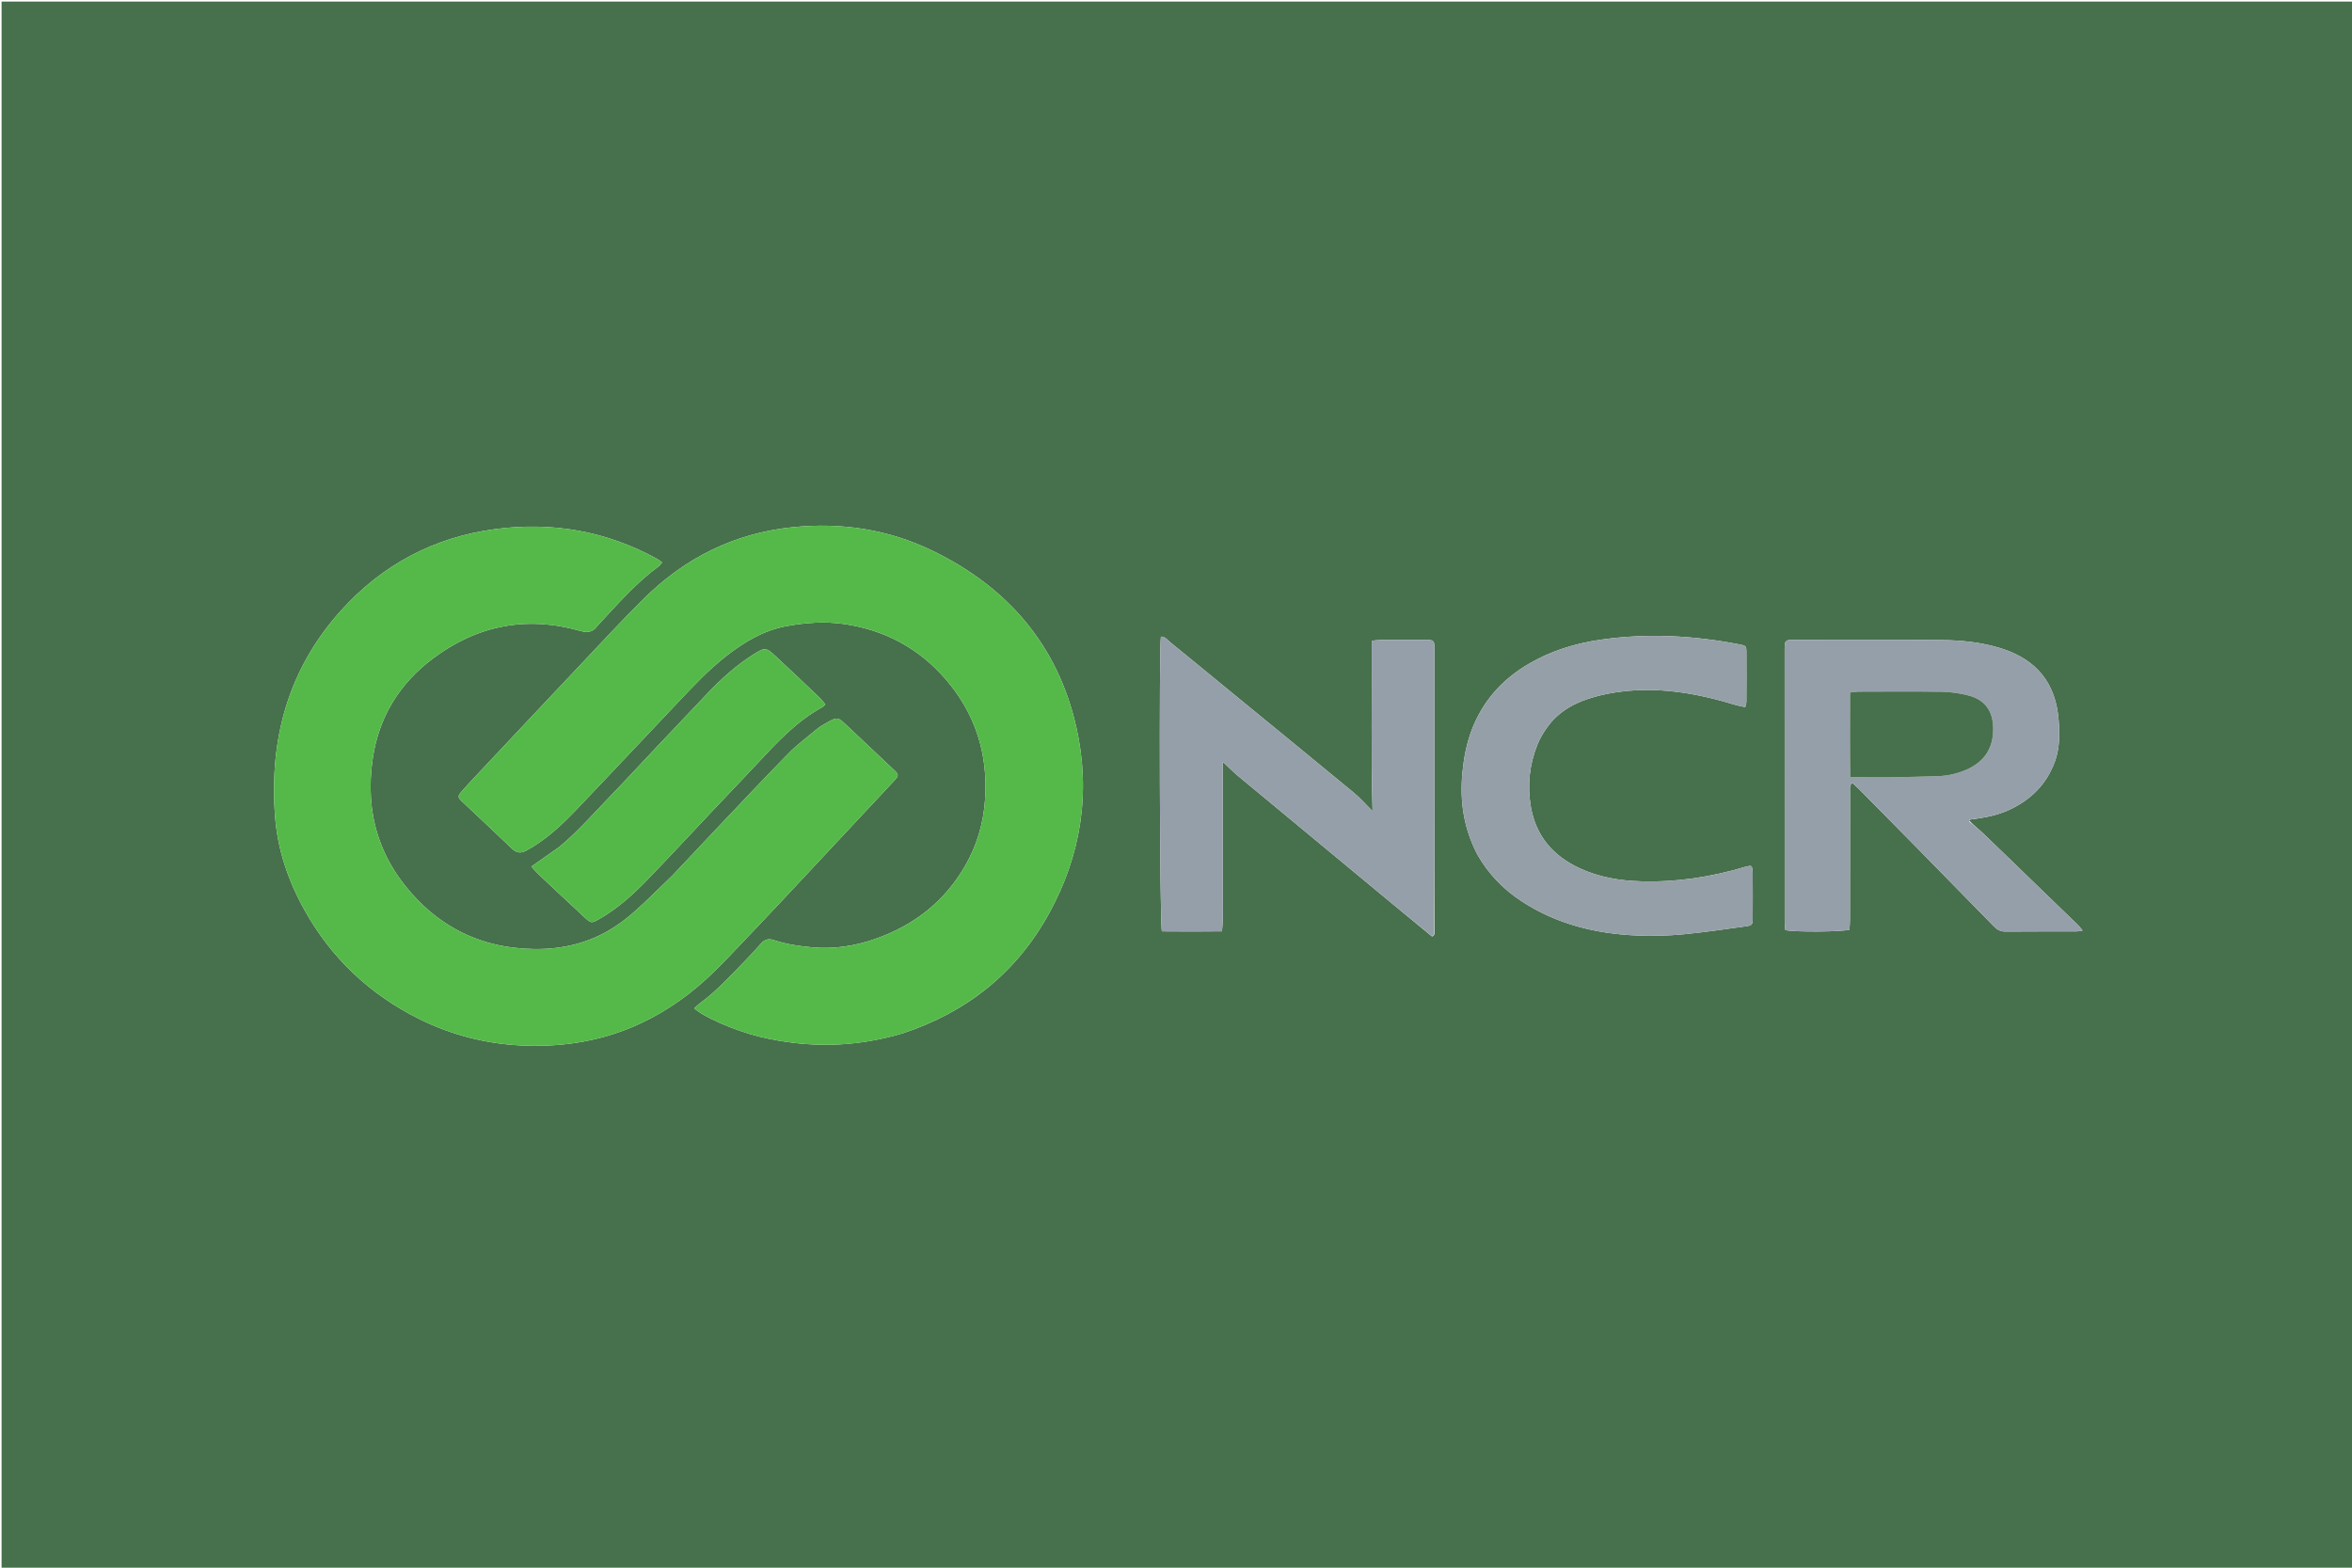 <svg version="1.1" id="Layer_1" xmlns="http://www.w3.org/2000/svg" xmlns:xlink="http://www.w3.org/1999/xlink" x="0px" y="0px"
	 width="100%" viewBox="0 0 3000 2000" enable-background="new 0 0 3000 2000" xml:space="preserve">
<path fill="#47704C" opacity="1" stroke="none" 
	d="
M1960,2002 
	C1306.667,2002 654.333,2002 2,2002 
	C2,1335.333 2,668.667 2,2 
	C1002,2 2002,2 3002,2 
	C3002,668.667 3002,1335.333 3002,2002 
	C2655,2002 2308,2002 1960,2002 
M1826.558,1194.733 
	C1827.515,1194.418 1828.471,1194.103 1829.562,1191.945 
	C1829.598,1118.98 1829.644,1046.016 1829.668,973.052 
	C1829.684,925.075 1829.69,877.099 1829.651,829.122 
	C1829.641,816.524 1829.455,816.371 1816.643,816.336 
	C1798.652,816.287 1780.66,816.271 1762.669,816.367 
	C1758.789,816.388 1754.912,816.946 1749.672,817.365 
	C1750.146,890.029 1748.582,961.827 1750.721,1034.858 
	C1742.148,1026.34 1735.153,1018.219 1727.009,1011.489 
	C1676.956,970.129 1626.637,929.091 1576.42,887.931 
	C1548.351,864.926 1520.358,841.828 1492.185,818.952 
	C1488.848,816.242 1486.062,811.881 1480.742,812.252 
	C1478.377,827.315 1479.274,1179.608 1482.031,1188.174 
	C1507.058,1188.399 1532.493,1188.462 1558.615,1188.125 
	C1560.7,1168.891 1559.382,1150.962 1559.622,1133.092 
	C1559.859,1115.437 1559.679,1097.776 1559.68,1080.118 
	C1559.681,1062.127 1559.68,1044.136 1559.68,1026.144 
	C1559.68,1008.355 1559.68,990.566 1559.68,971.765 
	C1566.658,978.293 1572.842,984.695 1579.648,990.348 
	C1645.218,1044.81 1710.879,1099.162 1776.546,1153.506 
	C1792.955,1167.086 1809.481,1180.526 1826.558,1194.733 
M2511.688,1046.855 
	C2511.737,1046.435 2511.787,1046.016 2513.473,1045.518 
	C2530.361,1043.331 2547.086,1040.46 2562.706,1033.229 
	C2590.573,1020.328 2610.751,1000.25 2621.235,970.929 
	C2627.354,953.816 2627.115,936.188 2625.776,918.554 
	C2622.225,871.781 2597.908,841.662 2553.127,827.374 
	C2527.761,819.282 2501.551,816.773 2475.258,816.523 
	C2413.6,815.937 2351.932,816.324 2290.268,816.329 
	C2287.603,816.329 2284.932,816.357 2282.274,816.527 
	C2278.764,816.752 2276.81,818.726 2276.536,822.23 
	C2276.381,824.221 2276.347,826.225 2276.347,828.224 
	C2276.338,944.218 2276.332,1060.213 2276.377,1176.208 
	C2276.379,1179.764 2276.937,1183.32 2277.208,1186.557 
	C2288.408,1189.307 2350.656,1188.885 2359.032,1185.984 
	C2359.234,1182.035 2359.633,1177.776 2359.641,1173.516 
	C2359.696,1142.851 2359.671,1112.185 2359.672,1081.52 
	C2359.673,1057.521 2359.629,1033.522 2359.731,1009.524 
	C2359.745,1006.115 2358.724,1002.274 2362.525,998.755 
	C2365.635,1001.6 2368.647,1004.124 2371.398,1006.906 
	C2395.998,1031.788 2420.588,1056.679 2445.108,1081.639 
	C2477.801,1114.919 2510.465,1148.228 2543.039,1181.625 
	C2547.193,1185.883 2551.435,1188.487 2557.77,1188.431 
	C2588.1,1188.162 2618.433,1188.328 2648.765,1188.264 
	C2650.905,1188.259 2653.044,1187.645 2656.415,1187.124 
	C2653.949,1184.171 2652.477,1182.05 2650.659,1180.286 
	C2631.535,1161.723 2612.35,1143.224 2593.194,1124.694 
	C2572.121,1104.312 2551.139,1083.833 2529.943,1063.58 
	C2524.194,1058.087 2517.811,1053.258 2511.688,1046.855 
M857.782,1116.768 
	C841.677,1132.204 826.021,1148.148 809.335,1162.929 
	C793.846,1176.65 776.78,1188.468 757.558,1196.583 
	C724.744,1210.435 690.212,1213.108 655.433,1209.01 
	C607.845,1203.401 566.916,1183.001 533.26,1148.624 
	C483.562,1097.86 465.074,1036.727 475.515,967.187 
	C483.384,914.779 509.441,872.237 551.934,840.316 
	C608.704,797.669 671.527,785.339 739.974,804.822 
	C749.419,807.51 756.018,806.591 761.713,798.845 
	C762.499,797.777 763.485,796.855 764.392,795.878 
	C788.415,770.014 811.631,743.318 840.368,722.311 
	C841.852,721.227 842.83,719.45 844.523,717.421 
	C841.813,715.558 839.804,713.901 837.56,712.674 
	C773.074,677.396 704.049,665.425 631.615,675.014 
	C553.223,685.39 487.079,720.781 434.396,779.518 
	C367.552,854.044 343.357,943.089 350.824,1041.464 
	C354.043,1083.867 367.576,1123.587 388.272,1160.789 
	C422.537,1222.379 471.667,1268.569 534.508,1299.875 
	C577.721,1321.403 623.851,1332.711 672.214,1334.071 
	C722.251,1335.478 770.465,1327.173 816.142,1306.05 
	C852.241,1289.356 883.868,1266.255 912.11,1238.443 
	C923.502,1227.226 934.471,1215.575 945.497,1203.993 
	C964.105,1184.449 982.68,1164.872 1001.135,1145.183 
	C1034.172,1109.937 1067.105,1074.593 1100.091,1039.3 
	C1113.74,1024.697 1127.517,1010.213 1141.028,995.484 
	C1146.598,989.411 1146.301,987.926 1140.419,982.373 
	C1120.314,963.387 1100.197,944.414 1080.086,925.433 
	C1068.563,914.558 1067.968,914.431 1054.391,922.124 
	C1050.338,924.421 1046.183,926.713 1042.611,929.657 
	C1030.285,939.817 1017.345,949.427 1006.179,960.763 
	C976.49,990.907 947.56,1021.799 918.417,1052.477 
	C898.454,1073.492 878.64,1094.647 857.782,1116.768 
M1151.299,1318.339 
	C1233.036,1291.394 1296.233,1241.236 1337.847,1165.779 
	C1379.037,1091.092 1391.594,1010.709 1372.854,927.71 
	C1349.247,823.155 1285.323,749.09 1189.433,702.612 
	C1133.197,675.353 1073.422,666.289 1011.364,672.558 
	C937.126,680.058 874.035,711.502 821.311,763.599 
	C793.12,791.454 766.274,820.678 739.042,849.492 
	C695.79,895.258 652.712,941.188 609.587,987.074 
	C602.515,994.599 595.376,1002.077 588.648,1009.903 
	C583.698,1015.661 583.809,1017.23 589.301,1022.448 
	C610.554,1042.645 632.086,1062.549 653.233,1082.855 
	C659.046,1088.437 664.699,1088.787 671.261,1085.115 
	C673.877,1083.651 676.536,1082.257 679.089,1080.69 
	C700,1067.848 717.727,1051.219 734.573,1033.606 
	C756.451,1010.73 778.151,987.684 799.907,964.692 
	C821.202,942.187 842.493,919.679 863.745,897.132 
	C883.86,875.792 903.867,854.356 927.16,836.319 
	C950.069,818.58 974.462,803.999 1003.533,798.738 
	C1027.622,794.379 1051.755,792.54 1076.125,796.043 
	C1128.063,803.508 1171.718,826.723 1205.989,866.325 
	C1244.249,910.537 1260.554,962.328 1256.406,1020.703 
	C1254.287,1050.503 1246.06,1078.399 1231.253,1104.211 
	C1204.883,1150.183 1165.586,1180.75 1115.941,1198.004 
	C1090.276,1206.923 1063.756,1211.009 1036.311,1208.568 
	C1019.613,1207.082 1003.172,1204.721 987.311,1199.444 
	C980.266,1197.099 975.395,1198.339 970.599,1203.85 
	C963.168,1212.389 955.327,1220.583 947.449,1228.719 
	C930.299,1246.43 913.582,1264.607 893.581,1279.295 
	C890.743,1281.379 888.237,1283.915 885.537,1286.278 
	C895.661,1296.602 936.893,1314.885 969.053,1322.635 
	C1029.556,1337.215 1089.883,1336.628 1151.299,1318.339 
M1884.522,1090.463 
	C1898.546,1114.926 1917.564,1134.644 1941.148,1150.012 
	C1985.716,1179.054 2035.403,1191.238 2087.805,1193.458 
	C2107.044,1194.274 2126.477,1193.838 2145.648,1192.082 
	C2172.793,1189.596 2199.799,1185.513 2226.818,1181.774 
	C2234.956,1180.648 2235.543,1179.605 2235.598,1171.321 
	C2235.729,1151.657 2235.682,1131.991 2235.573,1112.327 
	C2235.559,1109.841 2234.737,1107.36 2234.357,1105.251 
	C2232.836,1104.875 2232.165,1104.497 2231.584,1104.604 
	C2229.631,1104.964 2227.683,1105.408 2225.779,1105.976 
	C2182.377,1118.923 2138.138,1125.731 2092.749,1124.34 
	C2065.861,1123.516 2039.731,1119.191 2015.122,1107.82 
	C1981.083,1092.092 1959,1066.595 1952.588,1029.095 
	C1947.946,1001.948 1950.764,975.266 1961.092,949.692 
	C1964.172,942.064 1968.514,934.759 1973.31,928.043 
	C1988.597,906.633 2010.707,895.239 2035.327,888.653 
	C2070.177,879.331 2105.652,878.231 2141.343,882.981 
	C2166.172,886.285 2190.417,892.176 2214.333,899.54 
	C2217.999,900.669 2221.847,901.207 2226.037,902.111 
	C2226.719,899.127 2227.511,897.25 2227.521,895.369 
	C2227.624,874.038 2227.719,852.706 2227.559,831.377 
	C2227.505,824.132 2226.848,823.683 2218.675,822.097 
	C2160.044,810.717 2101.085,807.563 2041.82,816.095 
	C2009.25,820.784 1978.15,830.334 1949.577,847.139 
	C1915.653,867.092 1890.853,894.914 1876.95,931.957 
	C1870.479,949.198 1867.14,967.103 1865.352,985.478 
	C1861.809,1021.875 1866.835,1056.529 1884.522,1090.463 
M713.427,1080.445 
	C701.811,1088.605 690.194,1096.765 677.727,1105.523 
	C680.975,1109.057 683.661,1112.37 686.739,1115.267 
	C706.129,1133.517 725.548,1151.738 745.082,1169.835 
	C754.067,1178.159 754.304,1178.211 764.87,1172.155 
	C787.908,1158.952 807.437,1141.279 825.74,1122.367 
	C853.05,1094.15 879.695,1065.29 906.659,1036.738 
	C926.084,1016.17 945.683,995.764 965,975.095 
	C990.482,947.829 1015.636,920.233 1049.046,902.104 
	C1050.142,901.509 1050.956,900.394 1052.767,898.723 
	C1050.315,895.8 1048.295,892.875 1045.775,890.473 
	C1027.221,872.792 1008.725,855.043 989.889,837.665 
	C976.843,825.629 975.734,825.648 960.729,835.102 
	C938.894,848.859 919.945,866.091 902.227,884.725 
	C879.979,908.124 857.772,931.563 835.604,955.037 
	C815.722,976.092 796.145,997.441 776.01,1018.251 
	C755.887,1039.049 736.906,1061.013 713.427,1080.445 
z"/>
<path fill="#54B948" opacity="1" stroke="none" 
	d="
M858.271,1116.254 
	C878.64,1094.647 898.454,1073.492 918.417,1052.477 
	C947.56,1021.799 976.49,990.907 1006.179,960.763 
	C1017.345,949.427 1030.285,939.817 1042.611,929.657 
	C1046.183,926.713 1050.338,924.421 1054.391,922.124 
	C1067.968,914.431 1068.563,914.558 1080.086,925.433 
	C1100.197,944.414 1120.314,963.387 1140.419,982.373 
	C1146.301,987.926 1146.598,989.411 1141.028,995.484 
	C1127.517,1010.213 1113.74,1024.697 1100.091,1039.3 
	C1067.105,1074.593 1034.172,1109.937 1001.135,1145.183 
	C982.68,1164.872 964.105,1184.449 945.497,1203.993 
	C934.471,1215.575 923.502,1227.226 912.11,1238.443 
	C883.868,1266.255 852.241,1289.356 816.142,1306.05 
	C770.465,1327.173 722.251,1335.478 672.214,1334.071 
	C623.851,1332.711 577.721,1321.403 534.508,1299.875 
	C471.667,1268.569 422.537,1222.379 388.272,1160.789 
	C367.576,1123.587 354.043,1083.867 350.824,1041.464 
	C343.357,943.089 367.552,854.044 434.396,779.518 
	C487.079,720.781 553.223,685.39 631.615,675.014 
	C704.049,665.425 773.074,677.396 837.56,712.674 
	C839.804,713.901 841.813,715.558 844.523,717.421 
	C842.83,719.45 841.852,721.227 840.368,722.311 
	C811.631,743.318 788.415,770.014 764.392,795.878 
	C763.485,796.855 762.499,797.777 761.713,798.845 
	C756.018,806.591 749.419,807.51 739.974,804.822 
	C671.527,785.339 608.704,797.669 551.934,840.316 
	C509.441,872.237 483.384,914.779 475.515,967.187 
	C465.074,1036.727 483.562,1097.86 533.26,1148.624 
	C566.916,1183.001 607.845,1203.401 655.433,1209.01 
	C690.212,1213.108 724.744,1210.435 757.558,1196.583 
	C776.78,1188.468 793.846,1176.65 809.335,1162.929 
	C826.021,1148.148 841.677,1132.204 858.271,1116.254 
z"/>
<path fill="#54B948" opacity="1" stroke="none" 
	d="
M1150.536,1318.574 
	C1089.883,1336.628 1029.556,1337.215 969.053,1322.635 
	C936.893,1314.885 895.661,1296.602 885.537,1286.278 
	C888.237,1283.915 890.743,1281.379 893.581,1279.295 
	C913.582,1264.607 930.299,1246.43 947.449,1228.719 
	C955.327,1220.583 963.168,1212.389 970.599,1203.85 
	C975.395,1198.339 980.266,1197.099 987.311,1199.444 
	C1003.172,1204.721 1019.613,1207.082 1036.311,1208.568 
	C1063.756,1211.009 1090.276,1206.923 1115.941,1198.004 
	C1165.586,1180.75 1204.883,1150.183 1231.253,1104.211 
	C1246.06,1078.399 1254.287,1050.503 1256.406,1020.703 
	C1260.554,962.328 1244.249,910.537 1205.989,866.325 
	C1171.718,826.723 1128.063,803.508 1076.125,796.043 
	C1051.755,792.54 1027.622,794.379 1003.533,798.738 
	C974.462,803.999 950.069,818.58 927.16,836.319 
	C903.867,854.356 883.86,875.792 863.745,897.132 
	C842.493,919.679 821.202,942.187 799.907,964.692 
	C778.151,987.684 756.451,1010.73 734.573,1033.606 
	C717.727,1051.219 700,1067.848 679.089,1080.69 
	C676.536,1082.257 673.877,1083.651 671.261,1085.115 
	C664.699,1088.787 659.046,1088.437 653.233,1082.855 
	C632.086,1062.549 610.554,1042.645 589.301,1022.448 
	C583.809,1017.23 583.698,1015.661 588.648,1009.903 
	C595.376,1002.077 602.515,994.599 609.587,987.074 
	C652.712,941.188 695.79,895.258 739.042,849.492 
	C766.274,820.678 793.12,791.454 821.311,763.599 
	C874.035,711.502 937.126,680.058 1011.364,672.558 
	C1073.422,666.289 1133.197,675.353 1189.433,702.612 
	C1285.323,749.09 1349.247,823.155 1372.854,927.71 
	C1391.594,1010.709 1379.037,1091.092 1337.847,1165.779 
	C1296.233,1241.236 1233.036,1291.394 1150.536,1318.574 
z"/>
<path fill="#959FA9" opacity="1" stroke="none" 
	d="
M2511.718,1048.124 
	C2517.811,1053.258 2524.194,1058.087 2529.943,1063.58 
	C2551.139,1083.833 2572.121,1104.312 2593.194,1124.694 
	C2612.35,1143.224 2631.535,1161.723 2650.659,1180.286 
	C2652.477,1182.05 2653.949,1184.171 2656.415,1187.124 
	C2653.044,1187.645 2650.905,1188.259 2648.765,1188.264 
	C2618.433,1188.328 2588.1,1188.162 2557.77,1188.431 
	C2551.435,1188.487 2547.193,1185.883 2543.039,1181.625 
	C2510.465,1148.228 2477.801,1114.919 2445.108,1081.639 
	C2420.588,1056.679 2395.998,1031.788 2371.398,1006.906 
	C2368.647,1004.124 2365.635,1001.6 2362.525,998.755 
	C2358.724,1002.274 2359.745,1006.115 2359.731,1009.524 
	C2359.629,1033.522 2359.673,1057.521 2359.672,1081.52 
	C2359.671,1112.185 2359.696,1142.851 2359.641,1173.516 
	C2359.633,1177.776 2359.234,1182.035 2359.032,1185.984 
	C2350.656,1188.885 2288.408,1189.307 2277.208,1186.557 
	C2276.937,1183.32 2276.379,1179.764 2276.377,1176.208 
	C2276.332,1060.213 2276.338,944.218 2276.347,828.224 
	C2276.347,826.225 2276.381,824.221 2276.536,822.23 
	C2276.81,818.726 2278.764,816.752 2282.274,816.527 
	C2284.932,816.357 2287.603,816.329 2290.268,816.329 
	C2351.932,816.324 2413.6,815.937 2475.258,816.523 
	C2501.551,816.773 2527.761,819.282 2553.127,827.374 
	C2597.908,841.662 2622.225,871.781 2625.776,918.554 
	C2627.115,936.188 2627.354,953.816 2621.235,970.929 
	C2610.751,1000.25 2590.573,1020.328 2562.706,1033.229 
	C2547.086,1040.46 2530.361,1043.331 2512.378,1045.517 
	C2511.428,1046.385 2511.573,1047.255 2511.718,1048.124 
M2389.019,991.684 
	C2396.018,991.685 2403.019,991.799 2410.014,991.663 
	C2430.646,991.262 2451.284,990.963 2471.904,990.223 
	C2484.299,989.778 2496.332,987.054 2507.766,982.118 
	C2530.64,972.245 2542.403,955.066 2542.344,929.884 
	C2542.291,907.036 2531.848,892.423 2509.71,886.99 
	C2499.119,884.39 2488.048,882.706 2477.164,882.536 
	C2441.846,881.987 2406.515,882.299 2371.189,882.375 
	C2367.693,882.383 2364.198,883.047 2359.74,883.505 
	C2359.707,919.741 2359.435,954.876 2359.931,991.241 
	C2369.917,991.404 2378.474,991.544 2389.019,991.684 
z"/>
<path fill="#959FA9" opacity="1" stroke="none" 
	d="
M1825.953,1194.031 
	C1809.481,1180.526 1792.955,1167.086 1776.546,1153.506 
	C1710.879,1099.162 1645.218,1044.81 1579.648,990.348 
	C1572.842,984.695 1566.658,978.293 1559.68,971.765 
	C1559.68,990.566 1559.68,1008.355 1559.68,1026.144 
	C1559.68,1044.136 1559.681,1062.127 1559.68,1080.118 
	C1559.679,1097.776 1559.859,1115.437 1559.622,1133.092 
	C1559.382,1150.962 1560.7,1168.891 1558.615,1188.125 
	C1532.493,1188.462 1507.058,1188.399 1482.031,1188.174 
	C1479.274,1179.608 1478.377,827.315 1480.742,812.252 
	C1486.062,811.881 1488.848,816.242 1492.185,818.952 
	C1520.358,841.828 1548.351,864.926 1576.42,887.931 
	C1626.637,929.091 1676.956,970.129 1727.009,1011.489 
	C1735.153,1018.219 1742.148,1026.34 1750.721,1034.858 
	C1748.582,961.827 1750.146,890.029 1749.672,817.365 
	C1754.912,816.946 1758.789,816.388 1762.669,816.367 
	C1780.66,816.271 1798.652,816.287 1816.643,816.336 
	C1829.455,816.371 1829.641,816.524 1829.651,829.122 
	C1829.69,877.099 1829.684,925.075 1829.668,973.052 
	C1829.644,1046.016 1829.598,1118.98 1828.915,1192.892 
	C1827.497,1193.904 1826.725,1193.967 1825.953,1194.031 
z"/>
<path fill="#959FA8" opacity="1" stroke="none" 
	d="
M1884.18,1089.81 
	C1866.835,1056.529 1861.809,1021.875 1865.352,985.478 
	C1867.14,967.103 1870.479,949.198 1876.95,931.957 
	C1890.853,894.914 1915.653,867.092 1949.577,847.139 
	C1978.15,830.334 2009.25,820.784 2041.82,816.095 
	C2101.085,807.563 2160.044,810.717 2218.675,822.097 
	C2226.848,823.683 2227.505,824.132 2227.559,831.377 
	C2227.719,852.706 2227.624,874.038 2227.521,895.369 
	C2227.511,897.25 2226.719,899.127 2226.037,902.111 
	C2221.847,901.207 2217.999,900.669 2214.333,899.54 
	C2190.417,892.176 2166.172,886.285 2141.343,882.981 
	C2105.652,878.231 2070.177,879.331 2035.327,888.653 
	C2010.707,895.239 1988.597,906.633 1973.31,928.043 
	C1968.514,934.759 1964.172,942.064 1961.092,949.692 
	C1950.764,975.266 1947.946,1001.948 1952.588,1029.095 
	C1959,1066.595 1981.083,1092.092 2015.122,1107.82 
	C2039.731,1119.191 2065.861,1123.516 2092.749,1124.34 
	C2138.138,1125.731 2182.377,1118.923 2225.779,1105.976 
	C2227.683,1105.408 2229.631,1104.964 2231.584,1104.604 
	C2232.165,1104.497 2232.836,1104.875 2234.357,1105.251 
	C2234.737,1107.36 2235.559,1109.841 2235.573,1112.327 
	C2235.682,1131.991 2235.729,1151.657 2235.598,1171.321 
	C2235.543,1179.605 2234.956,1180.648 2226.818,1181.774 
	C2199.799,1185.513 2172.793,1189.596 2145.648,1192.082 
	C2126.477,1193.838 2107.044,1194.274 2087.805,1193.458 
	C2035.403,1191.238 1985.716,1179.054 1941.148,1150.012 
	C1917.564,1134.644 1898.546,1114.926 1884.18,1089.81 
z"/>
<path fill="#54B848" opacity="1" stroke="none" 
	d="
M713.989,1080.013 
	C736.906,1061.013 755.887,1039.049 776.01,1018.251 
	C796.145,997.441 815.722,976.092 835.604,955.037 
	C857.772,931.563 879.979,908.124 902.227,884.725 
	C919.945,866.091 938.894,848.859 960.729,835.102 
	C975.734,825.648 976.843,825.629 989.889,837.665 
	C1008.725,855.043 1027.221,872.792 1045.775,890.473 
	C1048.295,892.875 1050.315,895.8 1052.767,898.723 
	C1050.956,900.394 1050.142,901.509 1049.046,902.104 
	C1015.636,920.233 990.482,947.829 965,975.095 
	C945.683,995.764 926.084,1016.17 906.659,1036.738 
	C879.695,1065.29 853.05,1094.15 825.74,1122.367 
	C807.437,1141.279 787.908,1158.952 764.87,1172.155 
	C754.304,1178.211 754.067,1178.159 745.082,1169.835 
	C725.548,1151.738 706.129,1133.517 686.739,1115.267 
	C683.661,1112.37 680.975,1109.057 677.727,1105.523 
	C690.194,1096.765 701.811,1088.605 713.989,1080.013 
z"/>
<path fill="#819292" opacity="1" stroke="none" 
	d="
M2511.703,1047.49 
	C2511.573,1047.255 2511.428,1046.385 2511.559,1045.556 
	C2511.787,1046.016 2511.737,1046.435 2511.703,1047.49 
z"/>
<path fill="#829391" opacity="1" stroke="none" 
	d="
M1826.256,1194.382 
	C1826.725,1193.967 1827.497,1193.904 1828.848,1193.814 
	C1828.471,1194.103 1827.515,1194.418 1826.256,1194.382 
z"/>
<path fill="#47704C" opacity="1" stroke="none" 
	d="
M2388.025,991.684 
	C2378.474,991.544 2369.917,991.404 2359.931,991.241 
	C2359.435,954.876 2359.707,919.741 2359.74,883.505 
	C2364.198,883.047 2367.693,882.383 2371.189,882.375 
	C2406.515,882.299 2441.846,881.987 2477.164,882.536 
	C2488.048,882.706 2499.119,884.39 2509.71,886.99 
	C2531.848,892.423 2542.291,907.036 2542.344,929.884 
	C2542.403,955.066 2530.64,972.245 2507.766,982.118 
	C2496.332,987.054 2484.299,989.778 2471.904,990.223 
	C2451.284,990.963 2430.646,991.262 2410.014,991.663 
	C2403.019,991.799 2396.018,991.685 2388.025,991.684 
z"/>
</svg>